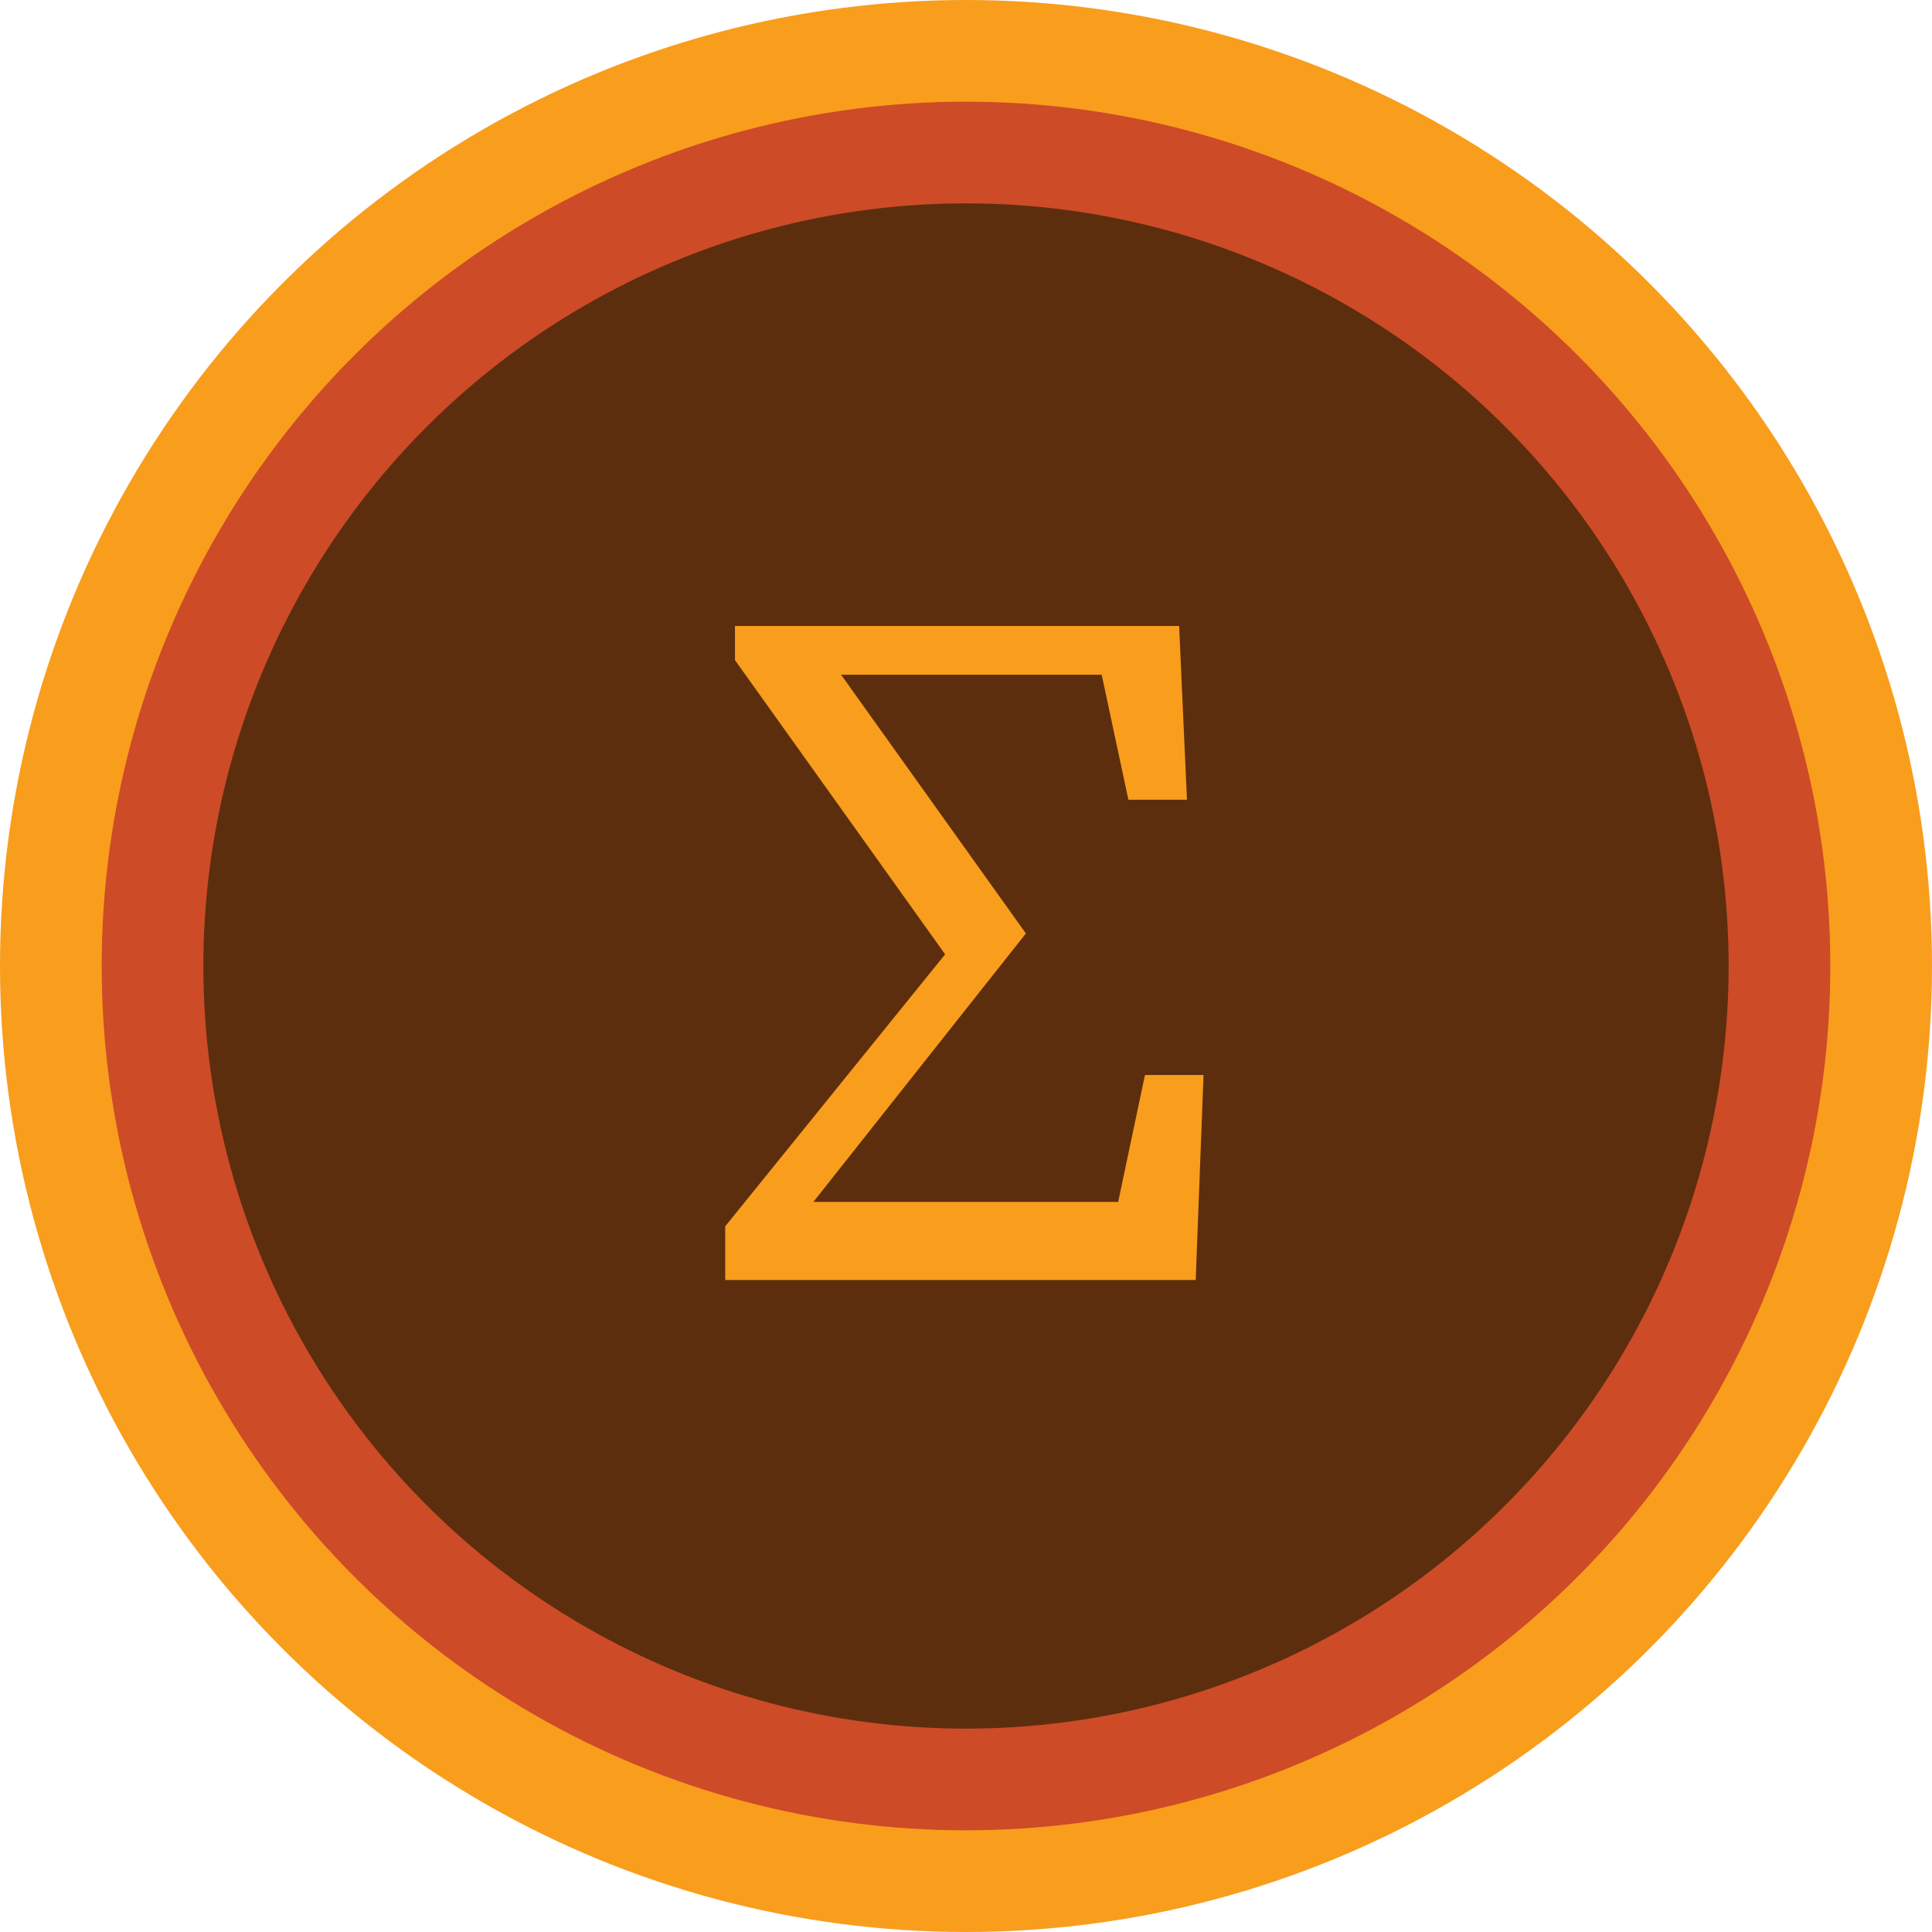 <?xml version="1.0" encoding="UTF-8"?>
<svg id="a" data-name="Layer 1" xmlns="http://www.w3.org/2000/svg" viewBox="0 0 190 190">
  <circle cx="95" cy="95" r="95" style="fill: #f99d1c;"/>
  <circle cx="95" cy="95" r="85" style="fill: #cd4b27;"/>
  <circle cx="95" cy="95" r="75" style="fill: #5c2e0e;"/>
  <path d="m71.32,125.88v-5.28l23.52-29.09v4.99l-22.56-31.58v-3.36h7.01l21.6,30.24-23.71,29.95-2.5-3.55h39.55l-5.28,4.8,3.65-17.28h5.76l-.77,20.16h-46.27Zm36-64.32l5.28,4.8h-37.05v-4.8h40.41l.77,17.09h-5.76l-3.65-17.09Z" style="fill: #f99d1c;"/>
</svg>